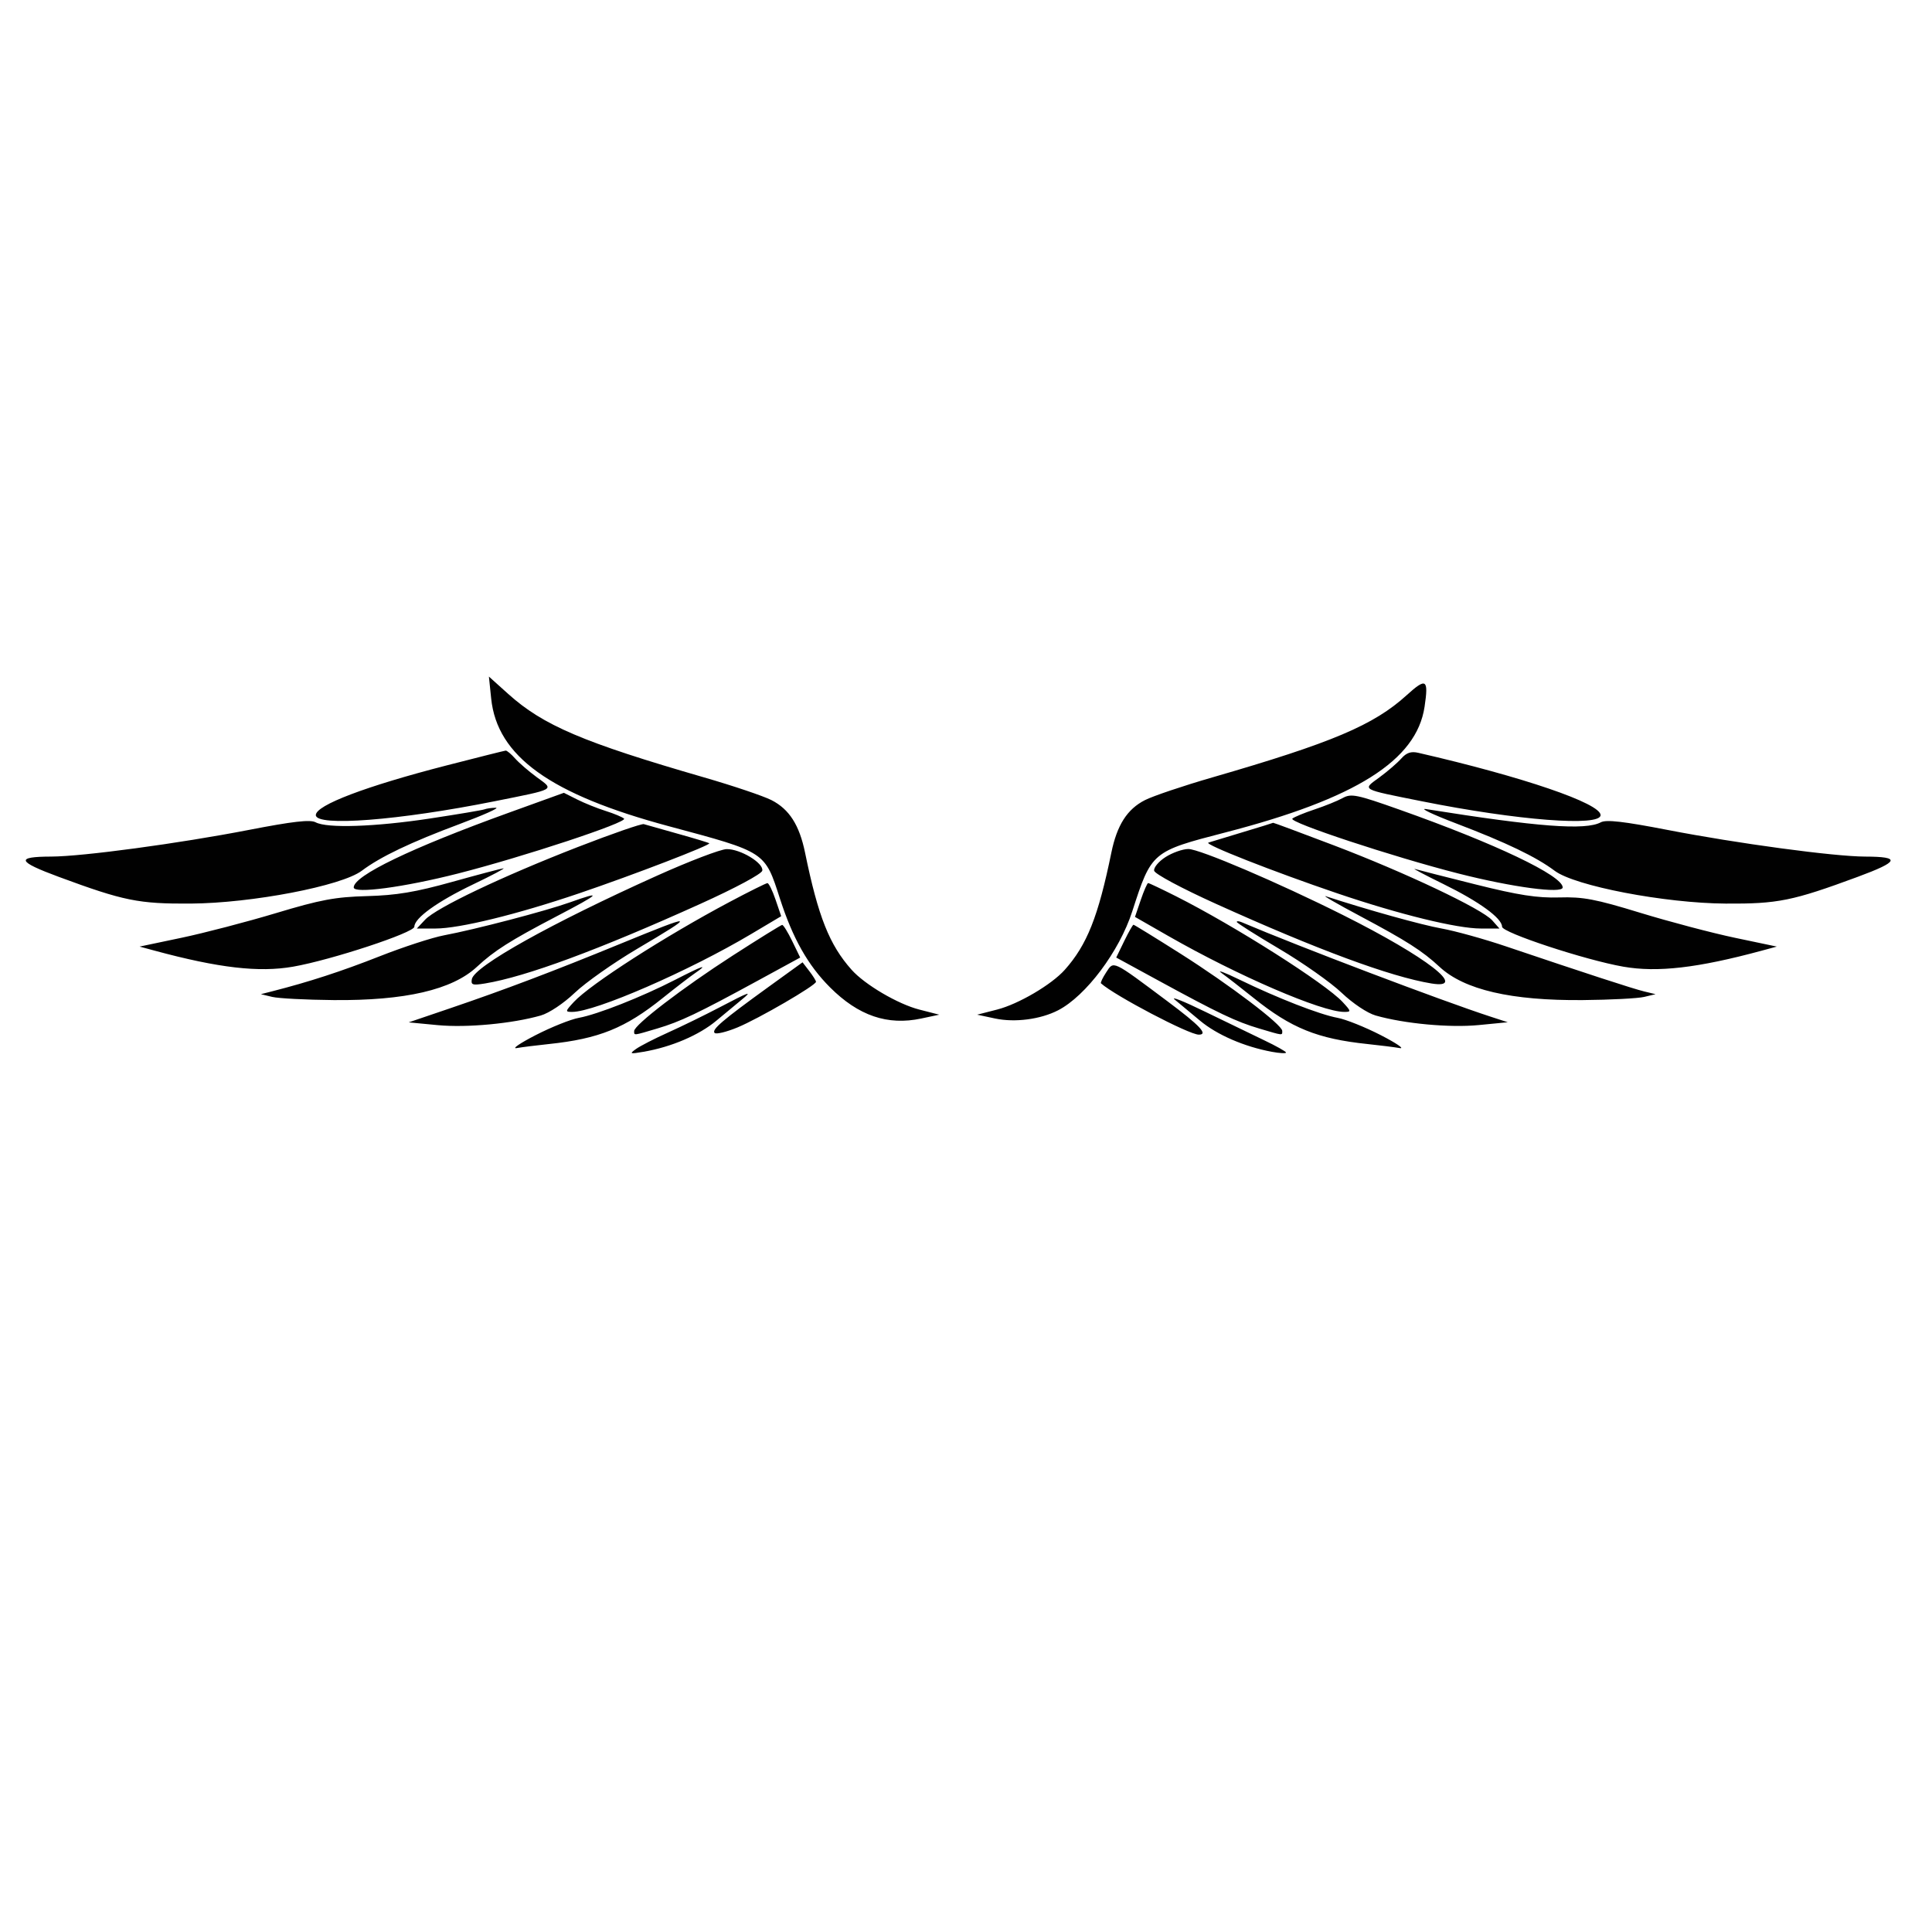 <?xml version="1.0" encoding="utf-8"?>
<!-- Generator: Adobe Illustrator 16.0.0, SVG Export Plug-In . SVG Version: 6.00 Build 0)  -->
<!DOCTYPE svg PUBLIC "-//W3C//DTD SVG 1.1//EN" "http://www.w3.org/Graphics/SVG/1.1/DTD/svg11.dtd">
<svg version="1.1" id="Layer_1" xmlns="http://www.w3.org/2000/svg" xmlns:xlink="http://www.w3.org/1999/xlink" x="0px" y="0px"
	 width="300px" height="300px" viewBox="0 0 300 300" enable-background="new 0 0 300 300" xml:space="preserve">
<path fill="#010101" d="M76.269,108.464c0.927,8.979,9.159,14.892,27.627,19.842c15.05,4.035,14.851,3.904,17.208,11.217
	c1.997,6.194,4.343,10.353,7.78,13.791c4.418,4.418,8.932,5.958,14.179,4.838l2.784-0.593l-3.105-0.796
	c-3.313-0.849-8.447-3.866-10.504-6.175c-3.448-3.869-5.187-8.242-7.228-18.187c-0.88-4.288-2.453-6.75-5.214-8.158
	c-1.244-0.635-5.955-2.224-10.468-3.529c-18.786-5.435-24.977-8.074-30.413-12.961l-2.998-2.695L76.269,108.464 M218.435,107.942
	c-5.121,4.656-11.582,7.39-30.183,12.772c-4.514,1.305-9.224,2.894-10.468,3.529c-2.762,1.408-4.334,3.87-5.215,8.158
	c-2.04,9.945-3.779,14.318-7.228,18.187c-2.057,2.309-7.19,5.326-10.504,6.175l-3.105,0.796l2.783,0.593
	c3.072,0.656,7.062,0.135,9.797-1.279c4.314-2.232,9.496-9.142,11.5-15.339c3.001-9.284,3.038-9.316,14.473-12.275
	c20.264-5.243,29.673-11.18,30.921-19.51C221.852,105.442,221.464,105.189,218.435,107.942 M69.344,118.855
	c-12.558,3.232-20.303,6.175-20.303,7.712c0,1.826,12.89,0.829,27.753-2.147c9.604-1.923,9.28-1.742,6.601-3.703
	c-1.254-0.918-2.785-2.237-3.402-2.933c-0.617-0.694-1.278-1.249-1.471-1.232C78.329,116.57,74.199,117.605,69.344,118.855
	 M217.579,117.796c-0.612,0.688-2.14,2.004-3.394,2.922c-2.68,1.96-3.005,1.78,6.601,3.703c14.862,2.976,27.753,3.973,27.753,2.147
	c0-1.823-12.016-5.928-28.313-9.673C219.102,116.636,218.394,116.876,217.579,117.796 M79.041,126.185
	c-15.165,5.477-24.115,9.788-24.115,11.613c0,1.018,7.795-0.021,16.184-2.157c10.111-2.575,26.409-7.962,25.793-8.525
	c-0.269-0.245-1.547-0.78-2.842-1.186c-1.295-0.406-3.288-1.208-4.428-1.781l-2.074-1.041L79.041,126.185 M208.501,123.915
	c-0.798,0.443-2.775,1.242-4.394,1.78c-1.617,0.537-3.161,1.177-3.43,1.422c-0.616,0.562,15.69,5.951,25.794,8.524
	c8.388,2.136,16.183,3.174,16.183,2.157c0-1.823-10.442-6.8-25.325-12.071C210.663,123.365,209.813,123.191,208.501,123.915
	 M75.229,125.674c-0.324,0.127-4.136,0.768-8.472,1.425c-8.582,1.299-15.963,1.542-17.75,0.586
	c-0.838-0.449-3.548-0.139-10.407,1.192c-10.792,2.094-25.804,4.119-30.629,4.131c-5.594,0.016-5.322,0.755,1.157,3.151
	c10.105,3.737,12.396,4.201,20.493,4.148c9.46-0.06,23.413-2.736,26.551-5.094c2.911-2.186,7.583-4.417,15.232-7.272
	c3.722-1.391,6.238-2.521,5.59-2.514S75.552,125.547,75.229,125.674 M226.177,127.889c7.739,2.95,12.372,5.179,15.232,7.326
	c3.138,2.358,17.09,5.035,26.551,5.094c8.097,0.052,10.387-0.412,20.493-4.148c6.479-2.396,6.749-3.136,1.156-3.151
	c-4.826-0.013-19.837-2.038-30.628-4.131c-6.86-1.331-9.57-1.641-10.407-1.192c-2.388,1.278-9.761,0.719-27.125-2.051
	C220.327,125.455,222.455,126.47,226.177,127.889 M89.709,131.53c-11.703,4.547-21.957,9.428-23.698,11.282l-1.287,1.37l2.898-0.001
	c3.733-0.001,12.648-2.185,22.318-5.469c8.434-2.864,20.485-7.499,20.194-7.768c-0.102-0.093-2.292-0.758-4.865-1.475
	c-2.574-0.718-4.958-1.392-5.297-1.497C99.634,127.868,95.016,129.469,89.709,131.53 M192.926,129.236
	c-2.589,0.776-4.97,1.499-5.29,1.605c-0.74,0.246,10.04,4.486,20.004,7.871c9.658,3.28,18.583,5.468,22.307,5.469l2.887,0.001
	l-1.121-1.266c-1.574-1.778-13.533-7.443-24.6-11.653c-5.146-1.957-9.383-3.532-9.417-3.5
	C197.663,127.796,195.517,128.459,192.926,129.236 M102.005,135.984c-16.395,7.375-28.35,14.053-28.735,16.051
	c-0.174,0.904,0.104,0.995,2.056,0.675c6.35-1.047,17.656-5.229,33.447-12.368c5.393-2.438,9.492-4.635,9.593-5.144
	c0.237-1.183-3.406-3.383-5.542-3.347C111.89,131.867,107.022,133.728,102.005,135.984 M180.982,133.086
	c-1.069,0.683-1.863,1.638-1.767,2.12c0.1,0.497,4.269,2.731,9.591,5.136c15.792,7.139,27.099,11.321,33.447,12.368
	c5.842,0.961-0.675-4.087-13.699-10.614c-10.063-5.045-22.309-10.274-24.031-10.263
	C183.643,131.838,182.049,132.403,180.982,133.086 M70.226,136.936c-5.722,1.597-8.662,2.088-13.241,2.211
	c-4.934,0.133-7.216,0.559-14.124,2.639c-4.532,1.363-11.152,3.091-14.713,3.839l-6.473,1.36l2.354,0.637
	c9.93,2.685,16.185,3.409,21.48,2.483c5.921-1.033,18.832-5.288,18.832-6.206c0-1.336,3.573-3.911,9.122-6.571
	c2.913-1.396,5.031-2.518,4.708-2.493C77.847,134.862,74.272,135.807,70.226,136.936 M224.116,137.268
	c5.587,2.742,9.122,5.313,9.122,6.632c0,0.917,12.909,5.172,18.832,6.206c5.295,0.926,11.55,0.202,21.48-2.483l2.354-0.637
	l-6.475-1.36c-3.56-0.748-10.18-2.495-14.712-3.881c-6.983-2.139-8.905-2.503-12.612-2.39c-3.39,0.101-6.309-0.352-12.947-2.012
	c-4.715-1.179-8.969-2.262-9.455-2.408C219.218,134.788,221.204,135.839,224.116,137.268 M113.319,140.04
	c-10.033,5.326-21.666,12.795-24.216,15.548c-1.346,1.454-1.36,1.541-0.254,1.541c3.552,0,18.12-6.339,27.786-12.087l4.668-2.776
	l-0.877-2.573c-0.481-1.415-1.049-2.567-1.262-2.561C118.951,137.137,116.32,138.446,113.319,140.04 M177.135,139.747l-0.895,2.629
	l5.23,2.995c10.723,6.134,23.758,11.758,27.262,11.758c1.106,0,1.092-0.087-0.255-1.541c-2.668-2.879-16.818-11.86-25.873-16.42
	c-2.236-1.126-4.181-2.048-4.319-2.048C178.146,137.12,177.628,138.303,177.135,139.747 M88.47,140.127
	c-3.739,1.337-14.652,4.193-19.51,5.107c-1.83,0.344-6.332,1.81-10.004,3.258c-5.908,2.329-10.986,3.982-16.682,5.434l-1.765,0.45
	l1.765,0.424c0.971,0.232,5.257,0.454,9.525,0.492c11.112,0.1,18.418-1.595,22.254-5.164c2.692-2.504,5.17-4.075,12.298-7.802
	C93.271,138.711,93.709,138.256,88.47,140.127 M211.23,142.266c7.187,3.825,9.646,5.397,12.297,7.863
	c3.837,3.569,11.143,5.263,22.255,5.164c4.268-0.038,8.554-0.26,9.524-0.492l1.767-0.424l-1.767-0.427
	c-1.729-0.417-9.154-2.839-21.48-7.003c-3.398-1.148-7.893-2.396-9.987-2.771c-3.097-0.554-11.343-2.851-17.965-5.004
	C205.227,138.961,207.636,140.354,211.23,142.266 M96.296,146.568c-10.345,4.243-17.968,7.13-26.364,9.985l-6.473,2.2l4.51,0.43
	c4.506,0.428,11.557-0.23,15.991-1.493c1.299-0.371,3.548-1.871,5.297-3.536c1.671-1.59,6.018-4.651,9.659-6.804
	C108.305,141.799,108.082,141.734,96.296,146.568 M192.044,143.158c0,0.153,2.979,2.04,6.621,4.192s7.987,5.214,9.658,6.804
	c1.749,1.665,3.998,3.165,5.296,3.536c4.463,1.271,11.48,1.921,15.992,1.482l4.51-0.439l-2.647-0.861
	c-7.67-2.496-29.728-10.866-38.693-14.679C192.375,143.02,192.044,143.004,192.044,143.158 M113.774,148.381
	c-7.771,5.007-15.301,10.771-15.301,11.715c0,0.712-0.195,0.733,3.571-0.385c3.61-1.071,6.265-2.335,15.646-7.447l6.564-3.577
	l-1.238-2.547c-0.68-1.399-1.382-2.535-1.561-2.521C121.277,143.631,117.82,145.775,113.774,148.381 M174.563,146.14l-1.236,2.547
	l6.563,3.577c9.381,5.112,12.034,6.376,15.646,7.447c3.774,1.12,3.57,1.1,3.57,0.366c0-0.952-8.188-7.168-15.789-11.983
	c-3.908-2.476-7.197-4.501-7.31-4.501S175.243,144.74,174.563,146.14 M119.344,153.242c-7.162,5.179-8.881,6.647-8.378,7.153
	c0.235,0.238,1.824-0.144,3.531-0.848c3.302-1.363,12.234-6.554,12.212-7.098c-0.007-0.178-0.48-0.931-1.051-1.672l-1.038-1.349
	L119.344,153.242 M171.771,150.983c-0.554,0.847-0.919,1.617-0.813,1.711c2.206,1.954,13.667,7.966,15.188,7.966
	c1.509,0,0.202-1.395-4.842-5.165C172.619,149.001,172.965,149.164,171.771,150.983 M104.819,152.153
	c-5.177,2.658-12.039,5.366-14.928,5.894c-1.267,0.232-4.291,1.441-6.719,2.689c-2.427,1.248-3.751,2.152-2.942,2.009
	c0.809-0.142,3.06-0.425,5.002-0.628c7.763-0.814,11.853-2.467,17.671-7.142c1.951-1.566,4.202-3.299,5.002-3.85
	C110.128,149.601,109.17,149.919,104.819,152.153 M189.674,151.089c0.801,0.57,3.052,2.32,5.002,3.887
	c5.818,4.675,9.908,6.327,17.671,7.142c1.943,0.203,4.193,0.486,5.002,0.628c0.81,0.144-0.514-0.761-2.942-2.009
	c-2.428-1.248-5.451-2.457-6.718-2.689c-2.748-0.501-9.334-3.066-15.216-5.928C190.133,150.98,188.874,150.517,189.674,151.089
	 M111.708,156.436c-2.27,1.19-5.845,2.937-7.944,3.882c-2.1,0.944-4.348,2.097-4.996,2.561c-1.075,0.77-0.972,0.808,1.177,0.438
	c4.311-0.74,8.617-2.582,11.309-4.839c1.464-1.228,3.227-2.689,3.916-3.249C116.949,153.785,116.384,153.982,111.708,156.436
	 M182.41,155.216c0.689,0.566,2.451,2.034,3.917,3.262c2.631,2.205,6.877,4.049,11.16,4.845c1.214,0.226,2.207,0.279,2.207,0.119
	c0-0.159-1.521-1.017-3.384-1.904c-1.861-0.889-6.031-2.906-9.269-4.483C183.805,155.476,181.722,154.649,182.41,155.216"/>
</svg>
